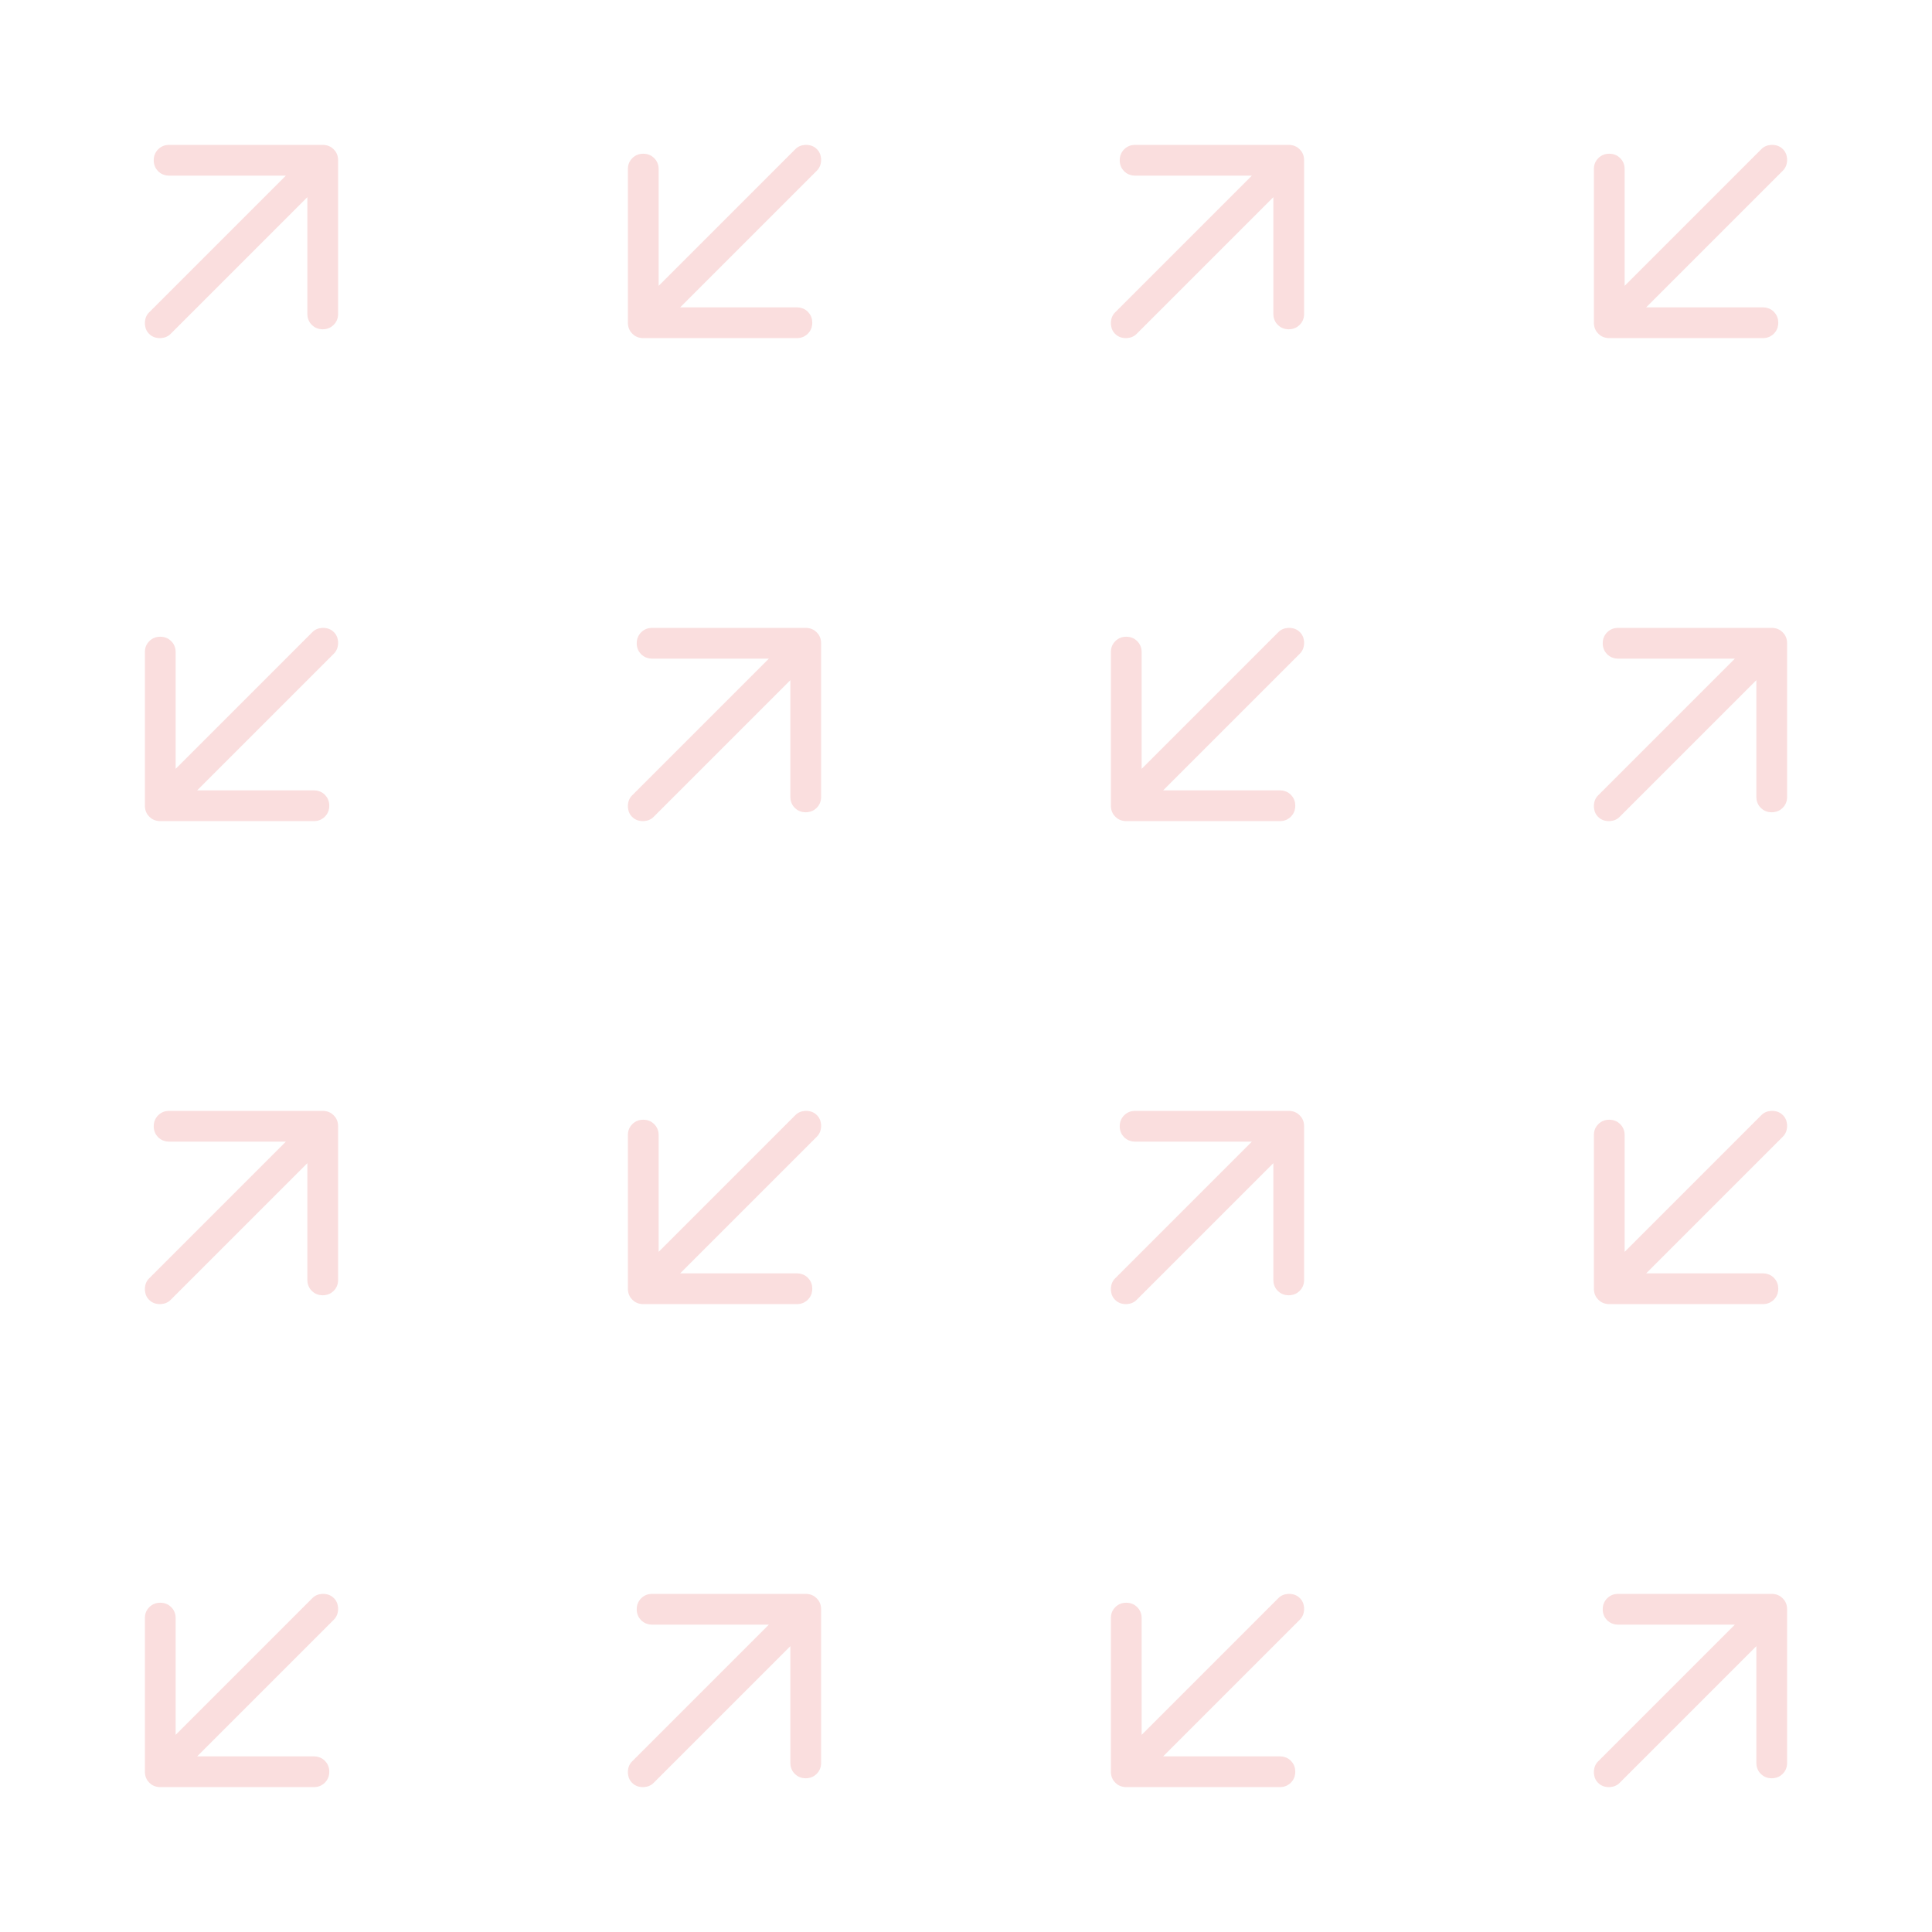 <svg width="200" height="200" viewBox="0 0 200 200" fill="none" xmlns="http://www.w3.org/2000/svg">
<path d="M31.819 20.408L17.664 34.563C17.372 34.854 17.001 35 16.551 35C16.1 35 15.729 34.854 15.437 34.563C15.146 34.271 15 33.9 15 33.449C15 32.999 15.146 32.628 15.437 32.336L29.592 18.181H17.505C17.054 18.181 16.677 18.029 16.372 17.724C16.067 17.419 15.915 17.041 15.915 16.59C15.915 16.14 16.067 15.762 16.372 15.457C16.677 15.152 17.054 15 17.505 15H33.41C33.86 15 34.238 15.152 34.543 15.457C34.848 15.762 35 16.14 35 16.59V32.495C35 32.946 34.848 33.323 34.543 33.628C34.238 33.933 33.86 34.086 33.41 34.086C32.959 34.086 32.581 33.933 32.276 33.628C31.971 33.323 31.819 32.946 31.819 32.495V20.408Z" fill="#DC2626" fill-opacity="0.15"/>
<path d="M81.819 70.408L67.664 84.563C67.372 84.854 67.001 85 66.551 85C66.1 85 65.729 84.854 65.437 84.563C65.146 84.271 65 83.9 65 83.449C65 82.999 65.146 82.628 65.437 82.336L79.592 68.181H67.505C67.054 68.181 66.677 68.028 66.372 67.724C66.067 67.419 65.915 67.041 65.915 66.591C65.915 66.14 66.067 65.762 66.372 65.457C66.677 65.152 67.054 65 67.505 65H83.409C83.86 65 84.238 65.152 84.543 65.457C84.848 65.762 85 66.14 85 66.591V82.495C85 82.946 84.848 83.323 84.543 83.628C84.238 83.933 83.86 84.085 83.409 84.085C82.959 84.085 82.581 83.933 82.276 83.628C81.972 83.323 81.819 82.946 81.819 82.495V70.408Z" fill="#DC2626" fill-opacity="0.15"/>
<path d="M131.819 20.408L117.664 34.563C117.372 34.854 117.001 35 116.551 35C116.1 35 115.729 34.854 115.437 34.563C115.146 34.271 115 33.9 115 33.449C115 32.999 115.146 32.628 115.437 32.336L129.592 18.181H117.505C117.054 18.181 116.677 18.029 116.372 17.724C116.067 17.419 115.915 17.041 115.915 16.59C115.915 16.14 116.067 15.762 116.372 15.457C116.677 15.152 117.054 15 117.505 15H133.41C133.86 15 134.238 15.152 134.543 15.457C134.848 15.762 135 16.14 135 16.59V32.495C135 32.946 134.848 33.323 134.543 33.628C134.238 33.933 133.86 34.086 133.41 34.086C132.959 34.086 132.581 33.933 132.276 33.628C131.972 33.323 131.819 32.946 131.819 32.495V20.408Z" fill="#DC2626" fill-opacity="0.15"/>
<path d="M181.819 70.408L167.664 84.563C167.372 84.854 167.001 85 166.551 85C166.1 85 165.729 84.854 165.437 84.563C165.146 84.271 165 83.9 165 83.449C165 82.999 165.146 82.628 165.437 82.336L179.592 68.181H167.505C167.054 68.181 166.677 68.028 166.372 67.724C166.067 67.419 165.915 67.041 165.915 66.591C165.915 66.14 166.067 65.762 166.372 65.457C166.677 65.152 167.054 65 167.505 65H183.41C183.86 65 184.238 65.152 184.543 65.457C184.848 65.762 185 66.14 185 66.591V82.495C185 82.946 184.848 83.323 184.543 83.628C184.238 83.933 183.86 84.085 183.41 84.085C182.959 84.085 182.581 83.933 182.276 83.628C181.972 83.323 181.819 82.946 181.819 82.495V70.408Z" fill="#DC2626" fill-opacity="0.15"/>
<path d="M81.819 170.408L67.664 184.563C67.372 184.854 67.001 185 66.551 185C66.1 185 65.729 184.854 65.437 184.563C65.146 184.271 65 183.9 65 183.449C65 182.999 65.146 182.628 65.437 182.336L79.592 168.181H67.505C67.054 168.181 66.677 168.028 66.372 167.724C66.067 167.419 65.915 167.041 65.915 166.59C65.915 166.14 66.067 165.762 66.372 165.457C66.677 165.152 67.054 165 67.505 165H83.409C83.86 165 84.238 165.152 84.543 165.457C84.848 165.762 85 166.14 85 166.59V182.495C85 182.946 84.848 183.323 84.543 183.628C84.238 183.933 83.86 184.085 83.409 184.085C82.959 184.085 82.581 183.933 82.276 183.628C81.972 183.323 81.819 182.946 81.819 182.495V170.408Z" fill="#DC2626" fill-opacity="0.15"/>
<path d="M118.181 179.592L132.336 165.437C132.628 165.146 132.999 165 133.449 165C133.9 165 134.271 165.146 134.563 165.437C134.854 165.729 135 166.1 135 166.551C135 167.001 134.854 167.372 134.563 167.664L120.408 181.819H132.495C132.946 181.819 133.323 181.972 133.628 182.276C133.933 182.581 134.085 182.959 134.085 183.41C134.085 183.86 133.933 184.238 133.628 184.543C133.323 184.848 132.946 185 132.495 185H116.59C116.14 185 115.762 184.848 115.457 184.543C115.152 184.238 115 183.86 115 183.41V167.505C115 167.054 115.152 166.677 115.457 166.372C115.762 166.067 116.14 165.915 116.59 165.915C117.041 165.915 117.419 166.067 117.724 166.372C118.028 166.677 118.181 167.054 118.181 167.505V179.592Z" fill="#DC2626" fill-opacity="0.15"/>
<path d="M131.819 120.408L117.664 134.563C117.372 134.854 117.001 135 116.551 135C116.1 135 115.729 134.854 115.437 134.563C115.146 134.271 115 133.9 115 133.449C115 132.999 115.146 132.628 115.437 132.336L129.592 118.181H117.505C117.054 118.181 116.677 118.028 116.372 117.724C116.067 117.419 115.915 117.041 115.915 116.59C115.915 116.14 116.067 115.762 116.372 115.457C116.677 115.152 117.054 115 117.505 115H133.41C133.86 115 134.238 115.152 134.543 115.457C134.848 115.762 135 116.14 135 116.59V132.495C135 132.946 134.848 133.323 134.543 133.628C134.238 133.933 133.86 134.085 133.41 134.085C132.959 134.085 132.581 133.933 132.276 133.628C131.972 133.323 131.819 132.946 131.819 132.495V120.408Z" fill="#DC2626" fill-opacity="0.15"/>
<path d="M181.819 170.408L167.664 184.563C167.372 184.854 167.001 185 166.551 185C166.1 185 165.729 184.854 165.437 184.563C165.146 184.271 165 183.9 165 183.449C165 182.999 165.146 182.628 165.437 182.336L179.592 168.181H167.505C167.054 168.181 166.677 168.028 166.372 167.724C166.067 167.419 165.915 167.041 165.915 166.59C165.915 166.14 166.067 165.762 166.372 165.457C166.677 165.152 167.054 165 167.505 165H183.41C183.86 165 184.238 165.152 184.543 165.457C184.848 165.762 185 166.14 185 166.59V182.495C185 182.946 184.848 183.323 184.543 183.628C184.238 183.933 183.86 184.085 183.41 184.085C182.959 184.085 182.581 183.933 182.276 183.628C181.972 183.323 181.819 182.946 181.819 182.495V170.408Z" fill="#DC2626" fill-opacity="0.15"/>
<path d="M31.819 120.408L17.664 134.563C17.372 134.854 17.001 135 16.551 135C16.1 135 15.729 134.854 15.437 134.563C15.146 134.271 15 133.9 15 133.449C15 132.999 15.146 132.628 15.437 132.336L29.592 118.181H17.505C17.054 118.181 16.677 118.028 16.372 117.724C16.067 117.419 15.915 117.041 15.915 116.59C15.915 116.14 16.067 115.762 16.372 115.457C16.677 115.152 17.054 115 17.505 115H33.41C33.86 115 34.238 115.152 34.543 115.457C34.848 115.762 35 116.14 35 116.59V132.495C35 132.946 34.848 133.323 34.543 133.628C34.238 133.933 33.86 134.085 33.41 134.085C32.959 134.085 32.581 133.933 32.276 133.628C31.971 133.323 31.819 132.946 31.819 132.495V120.408Z" fill="#DC2626" fill-opacity="0.15"/>
<path d="M18.181 79.592L32.336 65.437C32.628 65.146 32.999 65 33.449 65C33.9 65 34.271 65.146 34.563 65.437C34.854 65.729 35 66.1 35 66.551C35 67.001 34.854 67.372 34.563 67.664L20.408 81.819H32.495C32.946 81.819 33.323 81.972 33.628 82.276C33.933 82.581 34.086 82.959 34.086 83.409C34.086 83.86 33.933 84.238 33.628 84.543C33.323 84.848 32.946 85 32.495 85H16.59C16.14 85 15.762 84.848 15.457 84.543C15.152 84.238 15 83.86 15 83.409L15 67.505C15 67.054 15.152 66.677 15.457 66.372C15.762 66.067 16.14 65.915 16.59 65.915C17.041 65.915 17.419 66.067 17.724 66.372C18.029 66.677 18.181 67.054 18.181 67.505L18.181 79.592Z" fill="#DC2626" fill-opacity="0.15"/>
<path d="M68.181 29.592L82.336 15.437C82.628 15.146 82.999 15 83.449 15C83.9 15 84.271 15.146 84.563 15.437C84.854 15.729 85 16.1 85 16.551C85 17.001 84.854 17.372 84.563 17.664L70.408 31.819H82.495C82.946 31.819 83.323 31.971 83.628 32.276C83.933 32.581 84.085 32.959 84.085 33.41C84.085 33.86 83.933 34.238 83.628 34.543C83.323 34.848 82.946 35 82.495 35H66.591C66.14 35 65.762 34.848 65.457 34.543C65.152 34.238 65 33.86 65 33.41V17.505C65 17.054 65.152 16.677 65.457 16.372C65.762 16.067 66.14 15.915 66.591 15.915C67.041 15.915 67.419 16.067 67.724 16.372C68.028 16.677 68.181 17.054 68.181 17.505V29.592Z" fill="#DC2626" fill-opacity="0.15"/>
<path d="M68.181 129.592L82.336 115.437C82.628 115.146 82.999 115 83.449 115C83.9 115 84.271 115.146 84.563 115.437C84.854 115.729 85 116.1 85 116.551C85 117.001 84.854 117.372 84.563 117.664L70.408 131.819H82.495C82.946 131.819 83.323 131.972 83.628 132.276C83.933 132.581 84.085 132.959 84.085 133.41C84.085 133.86 83.933 134.238 83.628 134.543C83.323 134.848 82.946 135 82.495 135H66.591C66.14 135 65.762 134.848 65.457 134.543C65.152 134.238 65 133.86 65 133.41V117.505C65 117.054 65.152 116.677 65.457 116.372C65.762 116.067 66.14 115.915 66.591 115.915C67.041 115.915 67.419 116.067 67.724 116.372C68.028 116.677 68.181 117.054 68.181 117.505V129.592Z" fill="#DC2626" fill-opacity="0.15"/>
<path d="M118.181 79.592L132.336 65.437C132.628 65.146 132.999 65 133.449 65C133.9 65 134.271 65.146 134.563 65.437C134.854 65.729 135 66.1 135 66.551C135 67.001 134.854 67.372 134.563 67.664L120.408 81.819H132.495C132.946 81.819 133.323 81.972 133.628 82.276C133.933 82.581 134.085 82.959 134.085 83.409C134.085 83.86 133.933 84.238 133.628 84.543C133.323 84.848 132.946 85 132.495 85H116.59C116.14 85 115.762 84.848 115.457 84.543C115.152 84.238 115 83.86 115 83.409V67.505C115 67.054 115.152 66.677 115.457 66.372C115.762 66.067 116.14 65.915 116.59 65.915C117.041 65.915 117.419 66.067 117.724 66.372C118.028 66.677 118.181 67.054 118.181 67.505V79.592Z" fill="#DC2626" fill-opacity="0.15"/>
<path d="M168.181 29.592L182.336 15.437C182.628 15.146 182.999 15 183.449 15C183.9 15 184.271 15.146 184.563 15.437C184.854 15.729 185 16.1 185 16.551C185 17.001 184.854 17.372 184.563 17.664L170.408 31.819H182.495C182.946 31.819 183.323 31.971 183.628 32.276C183.933 32.581 184.085 32.959 184.085 33.41C184.085 33.86 183.933 34.238 183.628 34.543C183.323 34.848 182.946 35 182.495 35H166.59C166.14 35 165.762 34.848 165.457 34.543C165.152 34.238 165 33.86 165 33.41V17.505C165 17.054 165.152 16.677 165.457 16.372C165.762 16.067 166.14 15.915 166.59 15.915C167.041 15.915 167.419 16.067 167.724 16.372C168.028 16.677 168.181 17.054 168.181 17.505V29.592Z" fill="#DC2626" fill-opacity="0.15"/>
<path d="M168.181 129.592L182.336 115.437C182.628 115.146 182.999 115 183.449 115C183.9 115 184.271 115.146 184.563 115.437C184.854 115.729 185 116.1 185 116.551C185 117.001 184.854 117.372 184.563 117.664L170.408 131.819H182.495C182.946 131.819 183.323 131.972 183.628 132.276C183.933 132.581 184.085 132.959 184.085 133.41C184.085 133.86 183.933 134.238 183.628 134.543C183.323 134.848 182.946 135 182.495 135H166.59C166.14 135 165.762 134.848 165.457 134.543C165.152 134.238 165 133.86 165 133.41V117.505C165 117.054 165.152 116.677 165.457 116.372C165.762 116.067 166.14 115.915 166.59 115.915C167.041 115.915 167.419 116.067 167.724 116.372C168.028 116.677 168.181 117.054 168.181 117.505V129.592Z" fill="#DC2626" fill-opacity="0.15"/>
<path d="M18.181 179.592L32.336 165.437C32.628 165.146 32.999 165 33.449 165C33.9 165 34.271 165.146 34.563 165.437C34.854 165.729 35 166.1 35 166.551C35 167.001 34.854 167.372 34.563 167.664L20.408 181.819H32.495C32.946 181.819 33.323 181.972 33.628 182.276C33.933 182.581 34.086 182.959 34.086 183.41C34.086 183.86 33.933 184.238 33.628 184.543C33.323 184.848 32.946 185 32.495 185H16.59C16.14 185 15.762 184.848 15.457 184.543C15.152 184.238 15 183.86 15 183.41L15 167.505C15 167.054 15.152 166.677 15.457 166.372C15.762 166.067 16.14 165.915 16.59 165.915C17.041 165.915 17.419 166.067 17.724 166.372C18.029 166.677 18.181 167.054 18.181 167.505L18.181 179.592Z" fill="#DC2626" fill-opacity="0.15"/>
</svg>
